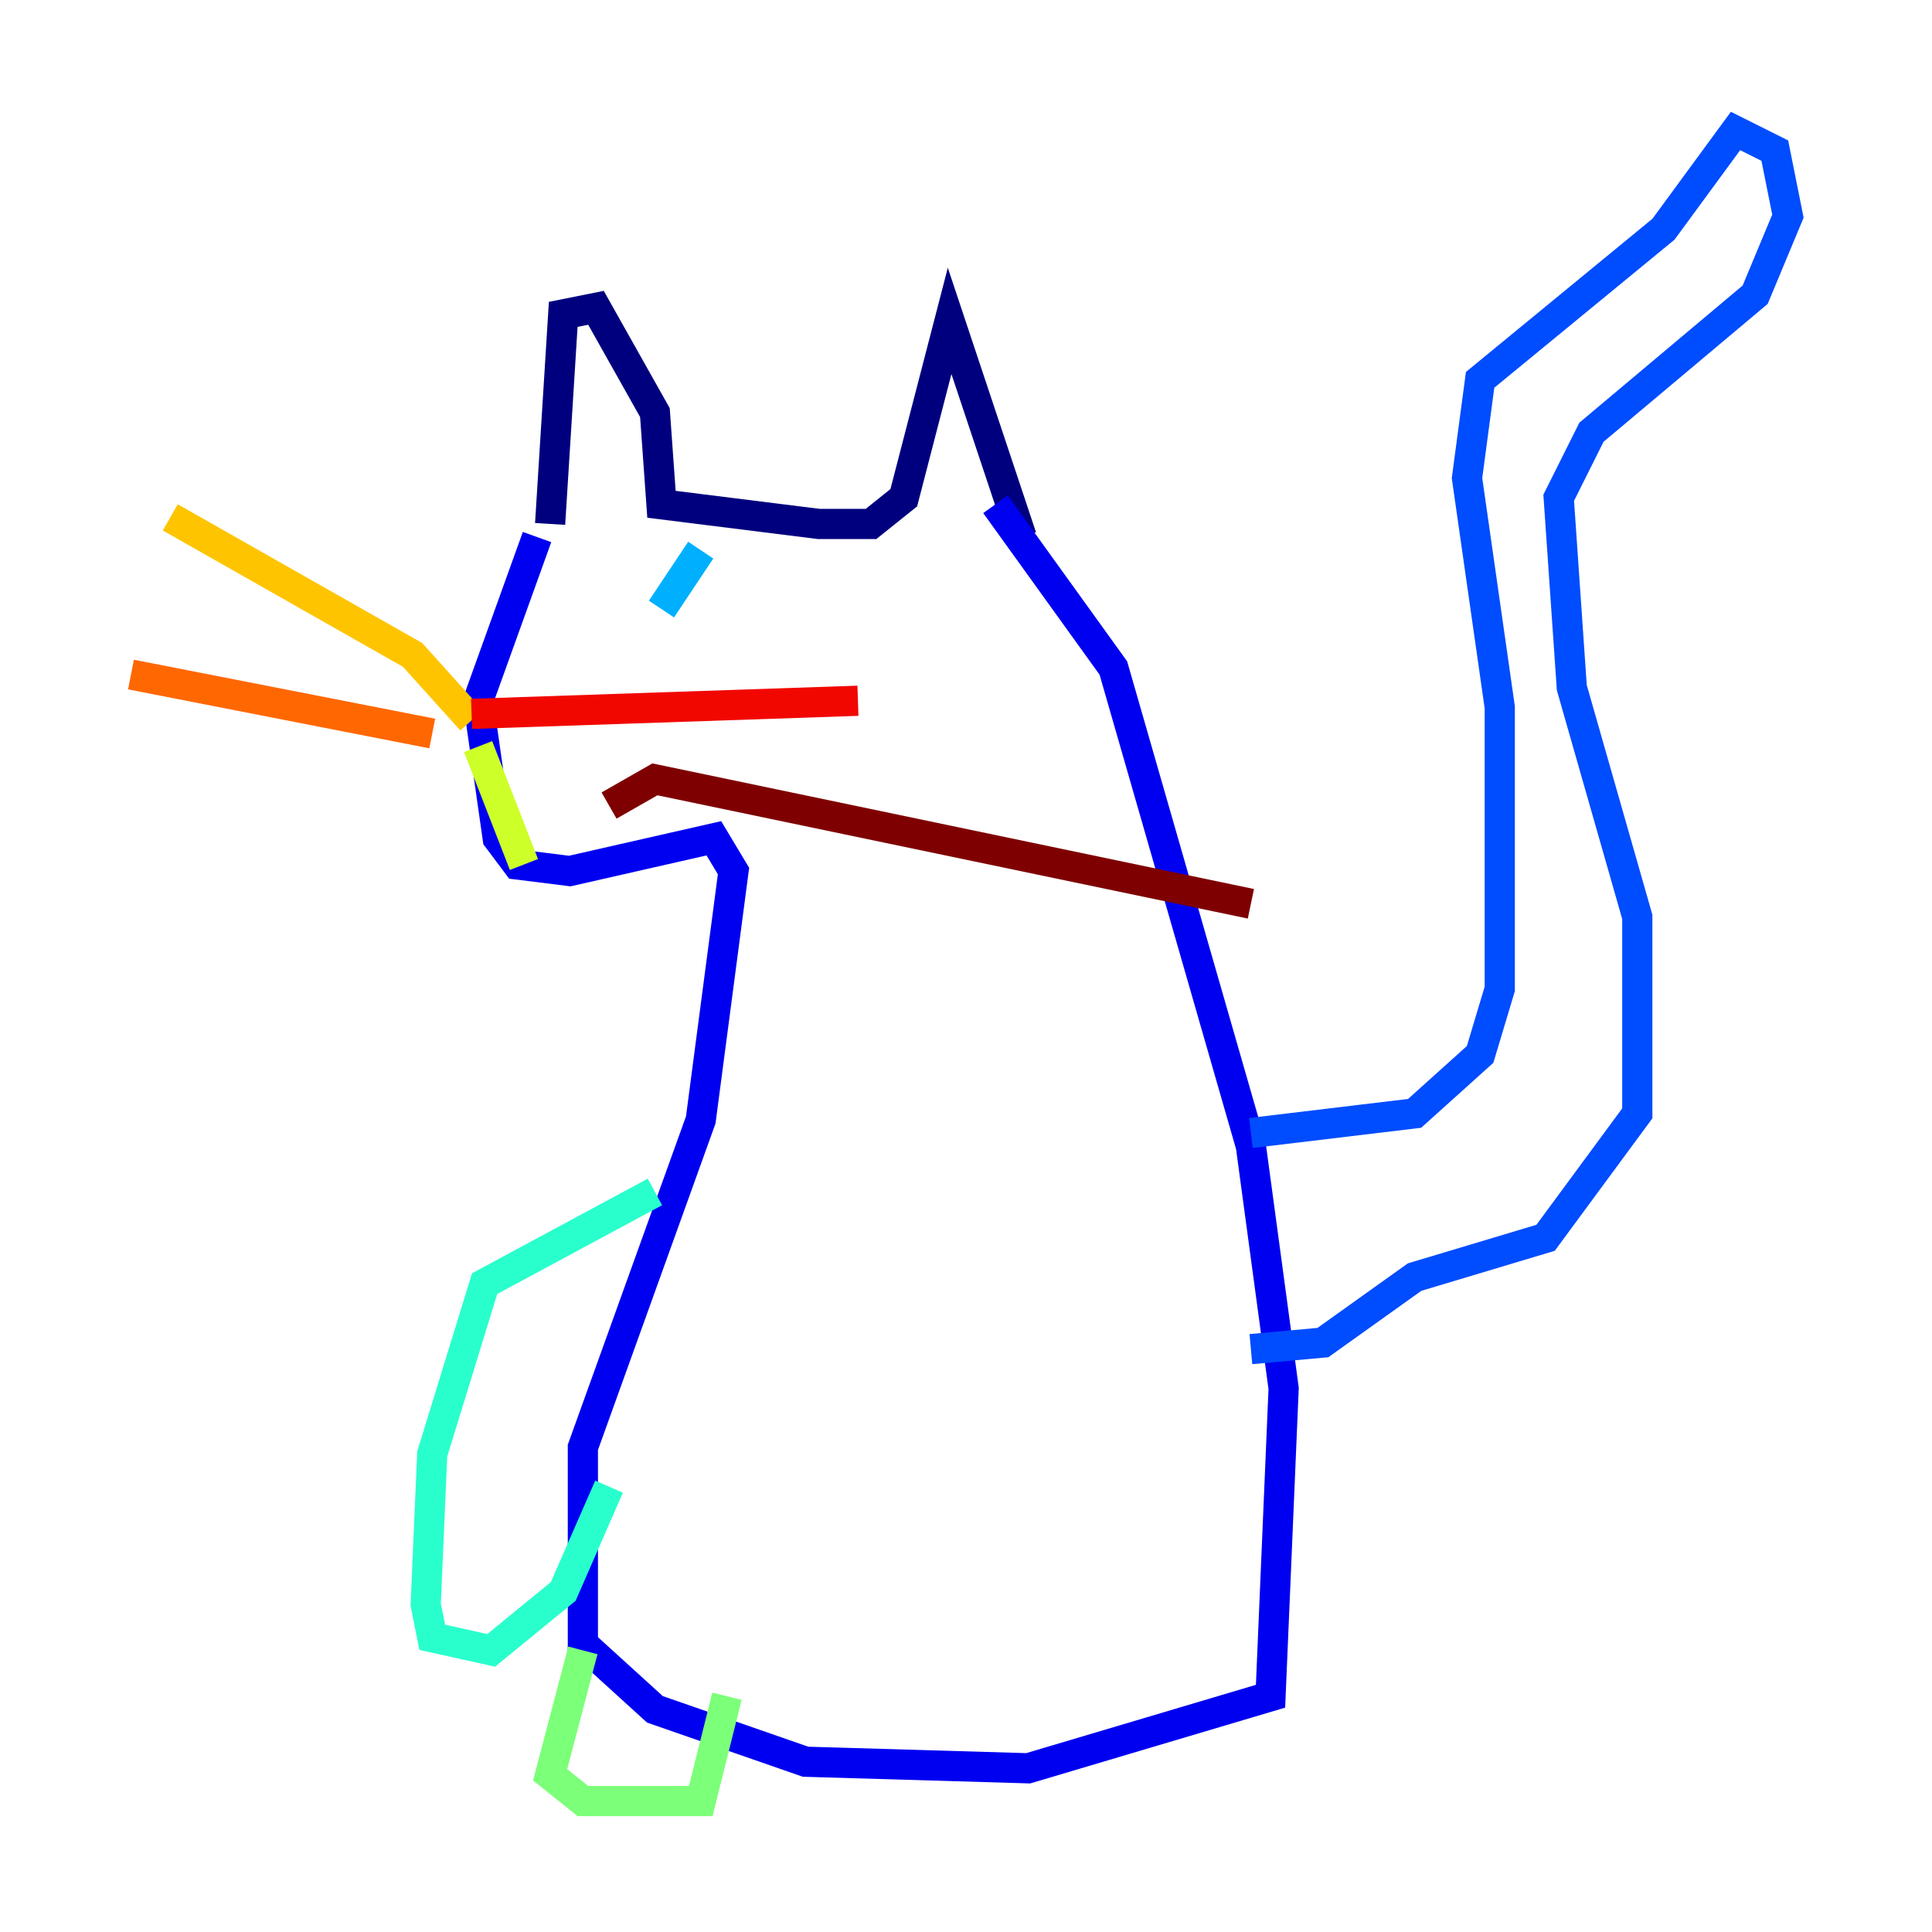 <?xml version="1.0" encoding="utf-8" ?>
<svg baseProfile="tiny" height="128" version="1.2" viewBox="0,0,128,128" width="128" xmlns="http://www.w3.org/2000/svg" xmlns:ev="http://www.w3.org/2001/xml-events" xmlns:xlink="http://www.w3.org/1999/xlink"><defs /><polyline fill="none" points="36.447,34.712 37.315,20.827 39.485,20.393 43.39,27.336 43.824,33.41 54.237,34.712 57.709,34.712 59.878,32.976 62.915,21.261 67.688,35.58" stroke="#00007f" stroke-width="2" /><polyline fill="none" points="35.58,35.58 31.675,46.427 32.976,55.539 34.278,57.275 37.749,57.709 47.295,55.539 48.597,57.709 46.427,74.197 38.617,95.891 38.617,108.909 43.39,113.248 53.37,116.719 68.122,117.153 84.176,112.38 85.044,91.986 82.875,75.932 73.763,44.258 65.953,33.41" stroke="#0000f1" stroke-width="2" /><polyline fill="none" points="82.875,75.064 93.722,73.763 98.061,69.858 99.363,65.519 99.363,46.861 97.193,31.675 98.061,25.166 110.21,15.186 114.983,8.678 117.586,9.98 118.454,14.319 116.285,19.525 105.437,28.637 103.268,32.976 104.136,45.559 108.475,60.746 108.475,73.763 102.4,82.007 93.722,84.61 87.647,88.949 82.875,89.383" stroke="#004cff" stroke-width="2" /><polyline fill="none" points="46.427,36.447 43.824,40.352" stroke="#00b0ff" stroke-width="2" /><polyline fill="none" points="43.39,78.969 32.108,85.044 28.637,96.325 28.203,106.305 28.637,108.475 32.542,109.342 37.315,105.437 40.352,98.495" stroke="#29ffcd" stroke-width="2" /><polyline fill="none" points="38.617,109.342 36.447,117.586 38.617,119.322 46.427,119.322 48.163,112.38" stroke="#7cff79" stroke-width="2" /><polyline fill="none" points="31.675,49.464 34.712,57.275" stroke="#cdff29" stroke-width="2" /><polyline fill="none" points="31.241,47.729 27.336,43.39 11.281,34.278" stroke="#ffc400" stroke-width="2" /><polyline fill="none" points="28.637,48.597 8.678,44.691" stroke="#ff6700" stroke-width="2" /><polyline fill="none" points="31.241,47.295 56.841,46.427" stroke="#f10700" stroke-width="2" /><polyline fill="none" points="40.352,53.37 43.39,51.634 82.875,59.878" stroke="#7f0000" stroke-width="2" /></svg>